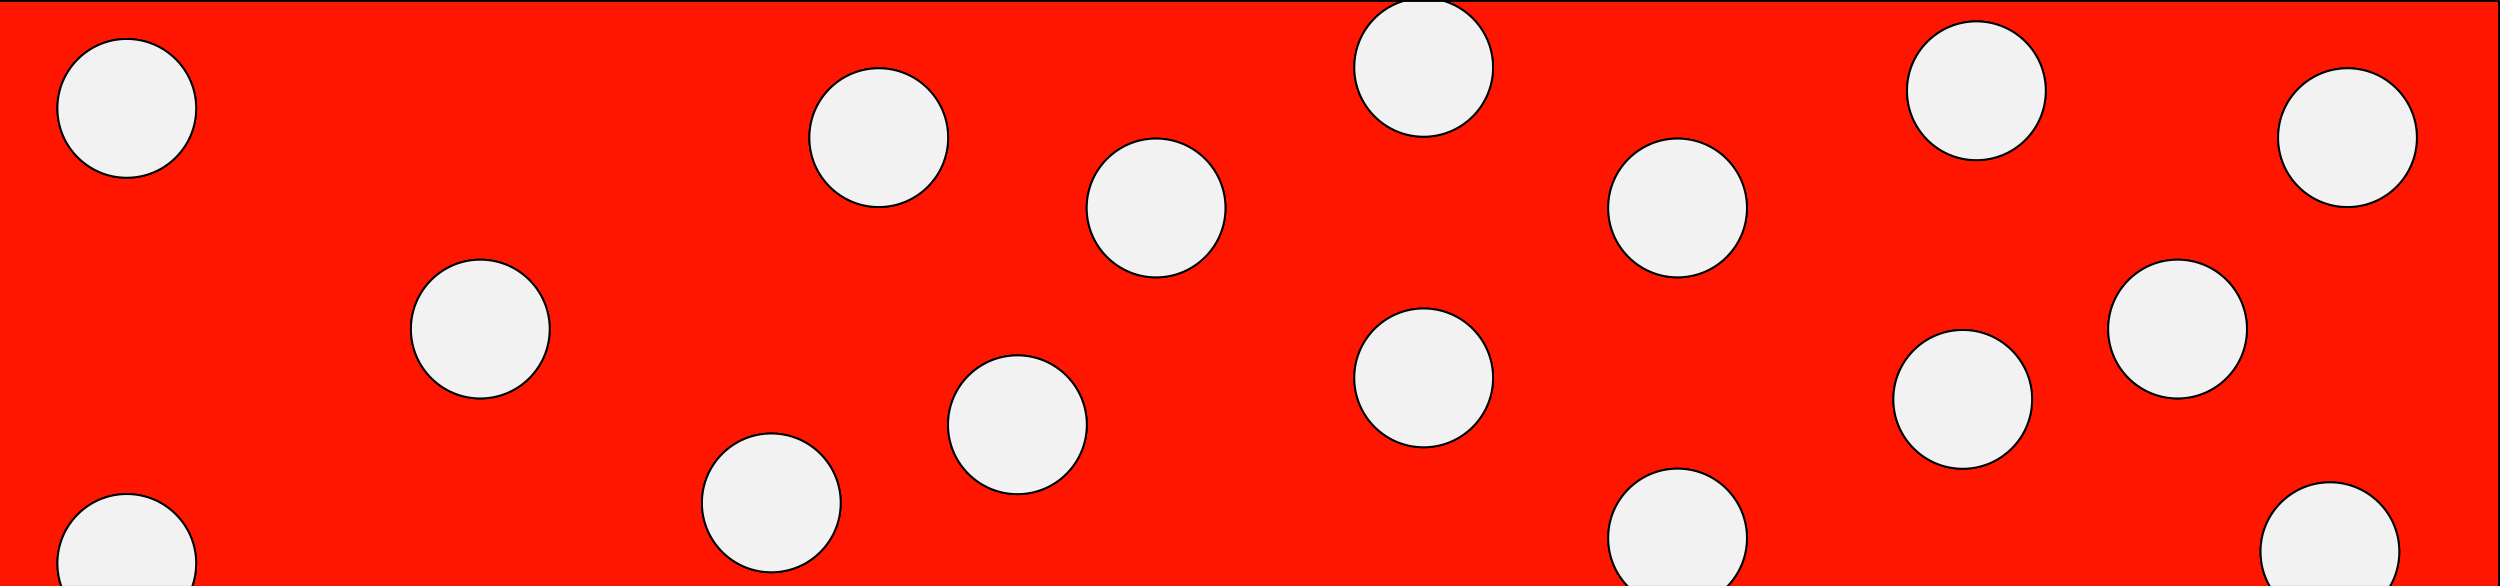 <?xml version="1.0" encoding="utf-8"?>
<!-- Generator: Adobe Illustrator 16.0.0, SVG Export Plug-In . SVG Version: 6.00 Build 0)  -->
<!DOCTYPE svg PUBLIC "-//W3C//DTD SVG 1.1//EN" "http://www.w3.org/Graphics/SVG/1.1/DTD/svg11.dtd">
<svg version="1.1" id="Layer_1" xmlns="http://www.w3.org/2000/svg" xmlns:xlink="http://www.w3.org/1999/xlink" x="0px" y="0px"
	 width="1280px" height="300px" viewBox="0 0 1280 300" enable-background="new 0 0 1280 300" xml:space="preserve">
<rect x="0" y="0" width="1280" height="300" fill="#333333" stroke="none"/>
<path fill="#FF1600" stroke="#000000" stroke-miterlimit="10" d="M1279.5,0.5H739.294c14.555,4.439,25.146,17.97,25.146,33.979
	c0,19.617-15.904,35.521-35.521,35.521c-19.619,0-35.522-15.904-35.522-35.521c0-16.008,10.59-29.539,25.146-33.979H-0.5v300h31.986
	c-1.351-3.755-2.091-7.802-2.091-12.021c0-19.619,15.904-35.522,35.522-35.522s35.522,15.903,35.522,35.522
	c0,4.22-0.74,8.267-2.091,12.021h735.359c-6.373-6.421-10.313-15.261-10.313-25.021c0-19.619,15.903-35.522,35.522-35.522
	c19.617,0,35.521,15.903,35.521,35.522c0,9.761-3.939,18.601-10.313,25.021h278.184c-3.118-5.284-4.914-11.441-4.914-18.021
	c0-19.619,15.903-35.522,35.522-35.522c19.617,0,35.521,15.903,35.521,35.522c0,6.58-1.796,12.737-4.914,18.021h55.975V0.5z
	 M64.917,91c-19.618,0-35.522-15.904-35.522-35.522s15.904-35.522,35.522-35.522s35.522,15.904,35.522,35.522S84.536,91,64.917,91z
	 M245.917,204c-19.618,0-35.522-15.904-35.522-35.521c0-19.619,15.904-35.522,35.522-35.522s35.522,15.903,35.522,35.522
	C281.439,188.096,265.536,204,245.917,204z M394.917,293c-19.618,0-35.522-15.904-35.522-35.521
	c0-19.619,15.904-35.522,35.522-35.522s35.522,15.903,35.522,35.522C430.439,277.096,414.536,293,394.917,293z M449.917,106
	c-19.618,0-35.522-15.904-35.522-35.522s15.904-35.522,35.522-35.522s35.522,15.904,35.522,35.522S469.536,106,449.917,106z
	 M520.917,253c-19.618,0-35.522-15.904-35.522-35.521c0-19.619,15.904-35.522,35.522-35.522s35.522,15.903,35.522,35.522
	C556.439,237.096,540.536,253,520.917,253z M591.917,142c-19.618,0-35.522-15.904-35.522-35.521
	c0-19.619,15.904-35.522,35.522-35.522s35.522,15.903,35.522,35.522C627.439,126.096,611.536,142,591.917,142z M728.918,229
	c-19.619,0-35.522-15.904-35.522-35.521c0-19.619,15.903-35.522,35.522-35.522c19.617,0,35.521,15.903,35.521,35.522
	C764.439,213.096,748.535,229,728.918,229z M858.918,142c-19.619,0-35.522-15.904-35.522-35.521
	c0-19.619,15.903-35.522,35.522-35.522c19.617,0,35.521,15.903,35.521,35.522C894.439,126.096,878.535,142,858.918,142z
	 M1004.918,240c-19.619,0-35.522-15.904-35.522-35.521c0-19.619,15.903-35.522,35.522-35.522c19.617,0,35.521,15.903,35.521,35.522
	C1040.439,224.096,1024.535,240,1004.918,240z M1011.918,82c-19.619,0-35.522-15.904-35.522-35.521
	c0-19.619,15.903-35.522,35.522-35.522c19.617,0,35.521,15.903,35.521,35.522C1047.439,66.096,1031.535,82,1011.918,82z
	 M1114.918,204c-19.619,0-35.522-15.904-35.522-35.521c0-19.619,15.903-35.522,35.522-35.522c19.617,0,35.521,15.903,35.521,35.522
	C1150.439,188.096,1134.535,204,1114.918,204z M1201.918,106c-19.619,0-35.522-15.904-35.522-35.521
	c0-19.619,15.903-35.522,35.522-35.522c19.617,0,35.521,15.903,35.521,35.522C1237.439,90.096,1221.535,106,1201.918,106z"/>
<circle fill="#F2F2F2" stroke="#000000" stroke-miterlimit="10" cx="64.917" cy="55.478" r="35.522"/>
<circle fill="#F2F2F2" stroke="#000000" stroke-miterlimit="10" cx="449.917" cy="70.478" r="35.522"/>
<path fill="#F2F2F2" stroke="#000000" stroke-miterlimit="10" d="M64.917,252.956c-19.618,0-35.522,15.903-35.522,35.522
	c0,4.22,0.74,8.267,2.091,12.021h66.862c1.351-3.755,2.091-7.802,2.091-12.021C100.439,268.859,84.536,252.956,64.917,252.956z"/>
<circle fill="#F2F2F2" stroke="#000000" stroke-miterlimit="10" cx="245.917" cy="168.478" r="35.522"/>
<circle fill="#F2F2F2" stroke="#000000" stroke-miterlimit="10" cx="394.917" cy="257.478" r="35.522"/>
<circle fill="#F2F2F2" stroke="#000000" stroke-miterlimit="10" cx="520.917" cy="217.478" r="35.522"/>
<circle fill="#F2F2F2" stroke="#000000" stroke-miterlimit="10" cx="591.917" cy="106.478" r="35.522"/>
<path fill="#F2F2F2" stroke="#000000" stroke-miterlimit="10" d="M693.396,34.479c0,19.617,15.903,35.521,35.522,35.521
	c19.617,0,35.521-15.904,35.521-35.521c0-16.008-10.591-29.539-25.146-33.979h-20.753C703.985,4.939,693.396,18.47,693.396,34.479z"
	/>
<circle fill="#F2F2F2" stroke="#000000" stroke-miterlimit="10" cx="728.918" cy="193.478" r="35.522"/>
<path fill="#F2F2F2" stroke="#000000" stroke-miterlimit="10" d="M858.918,239.956c-19.619,0-35.522,15.903-35.522,35.522
	c0,9.761,3.939,18.601,10.313,25.021h50.418c6.374-6.421,10.313-15.261,10.313-25.021
	C894.439,255.859,878.535,239.956,858.918,239.956z"/>
<circle fill="#F2F2F2" stroke="#000000" stroke-miterlimit="10" cx="858.918" cy="106.478" r="35.522"/>
<circle fill="#F2F2F2" stroke="#000000" stroke-miterlimit="10" cx="1011.918" cy="46.478" r="35.522"/>
<circle fill="#F2F2F2" stroke="#000000" stroke-miterlimit="10" cx="1004.918" cy="204.478" r="35.522"/>
<path fill="#F2F2F2" stroke="#000000" stroke-miterlimit="10" d="M1192.918,246.956c-19.619,0-35.522,15.903-35.522,35.522
	c0,6.58,1.796,12.737,4.914,18.021h61.216c3.118-5.284,4.914-11.441,4.914-18.021
	C1228.439,262.859,1212.535,246.956,1192.918,246.956z"/>
<circle fill="#F2F2F2" stroke="#000000" stroke-miterlimit="10" cx="1201.918" cy="70.478" r="35.522"/>
<circle fill="#F2F2F2" stroke="#000000" stroke-miterlimit="10" cx="1114.918" cy="168.478" r="35.522"/>
</svg>
